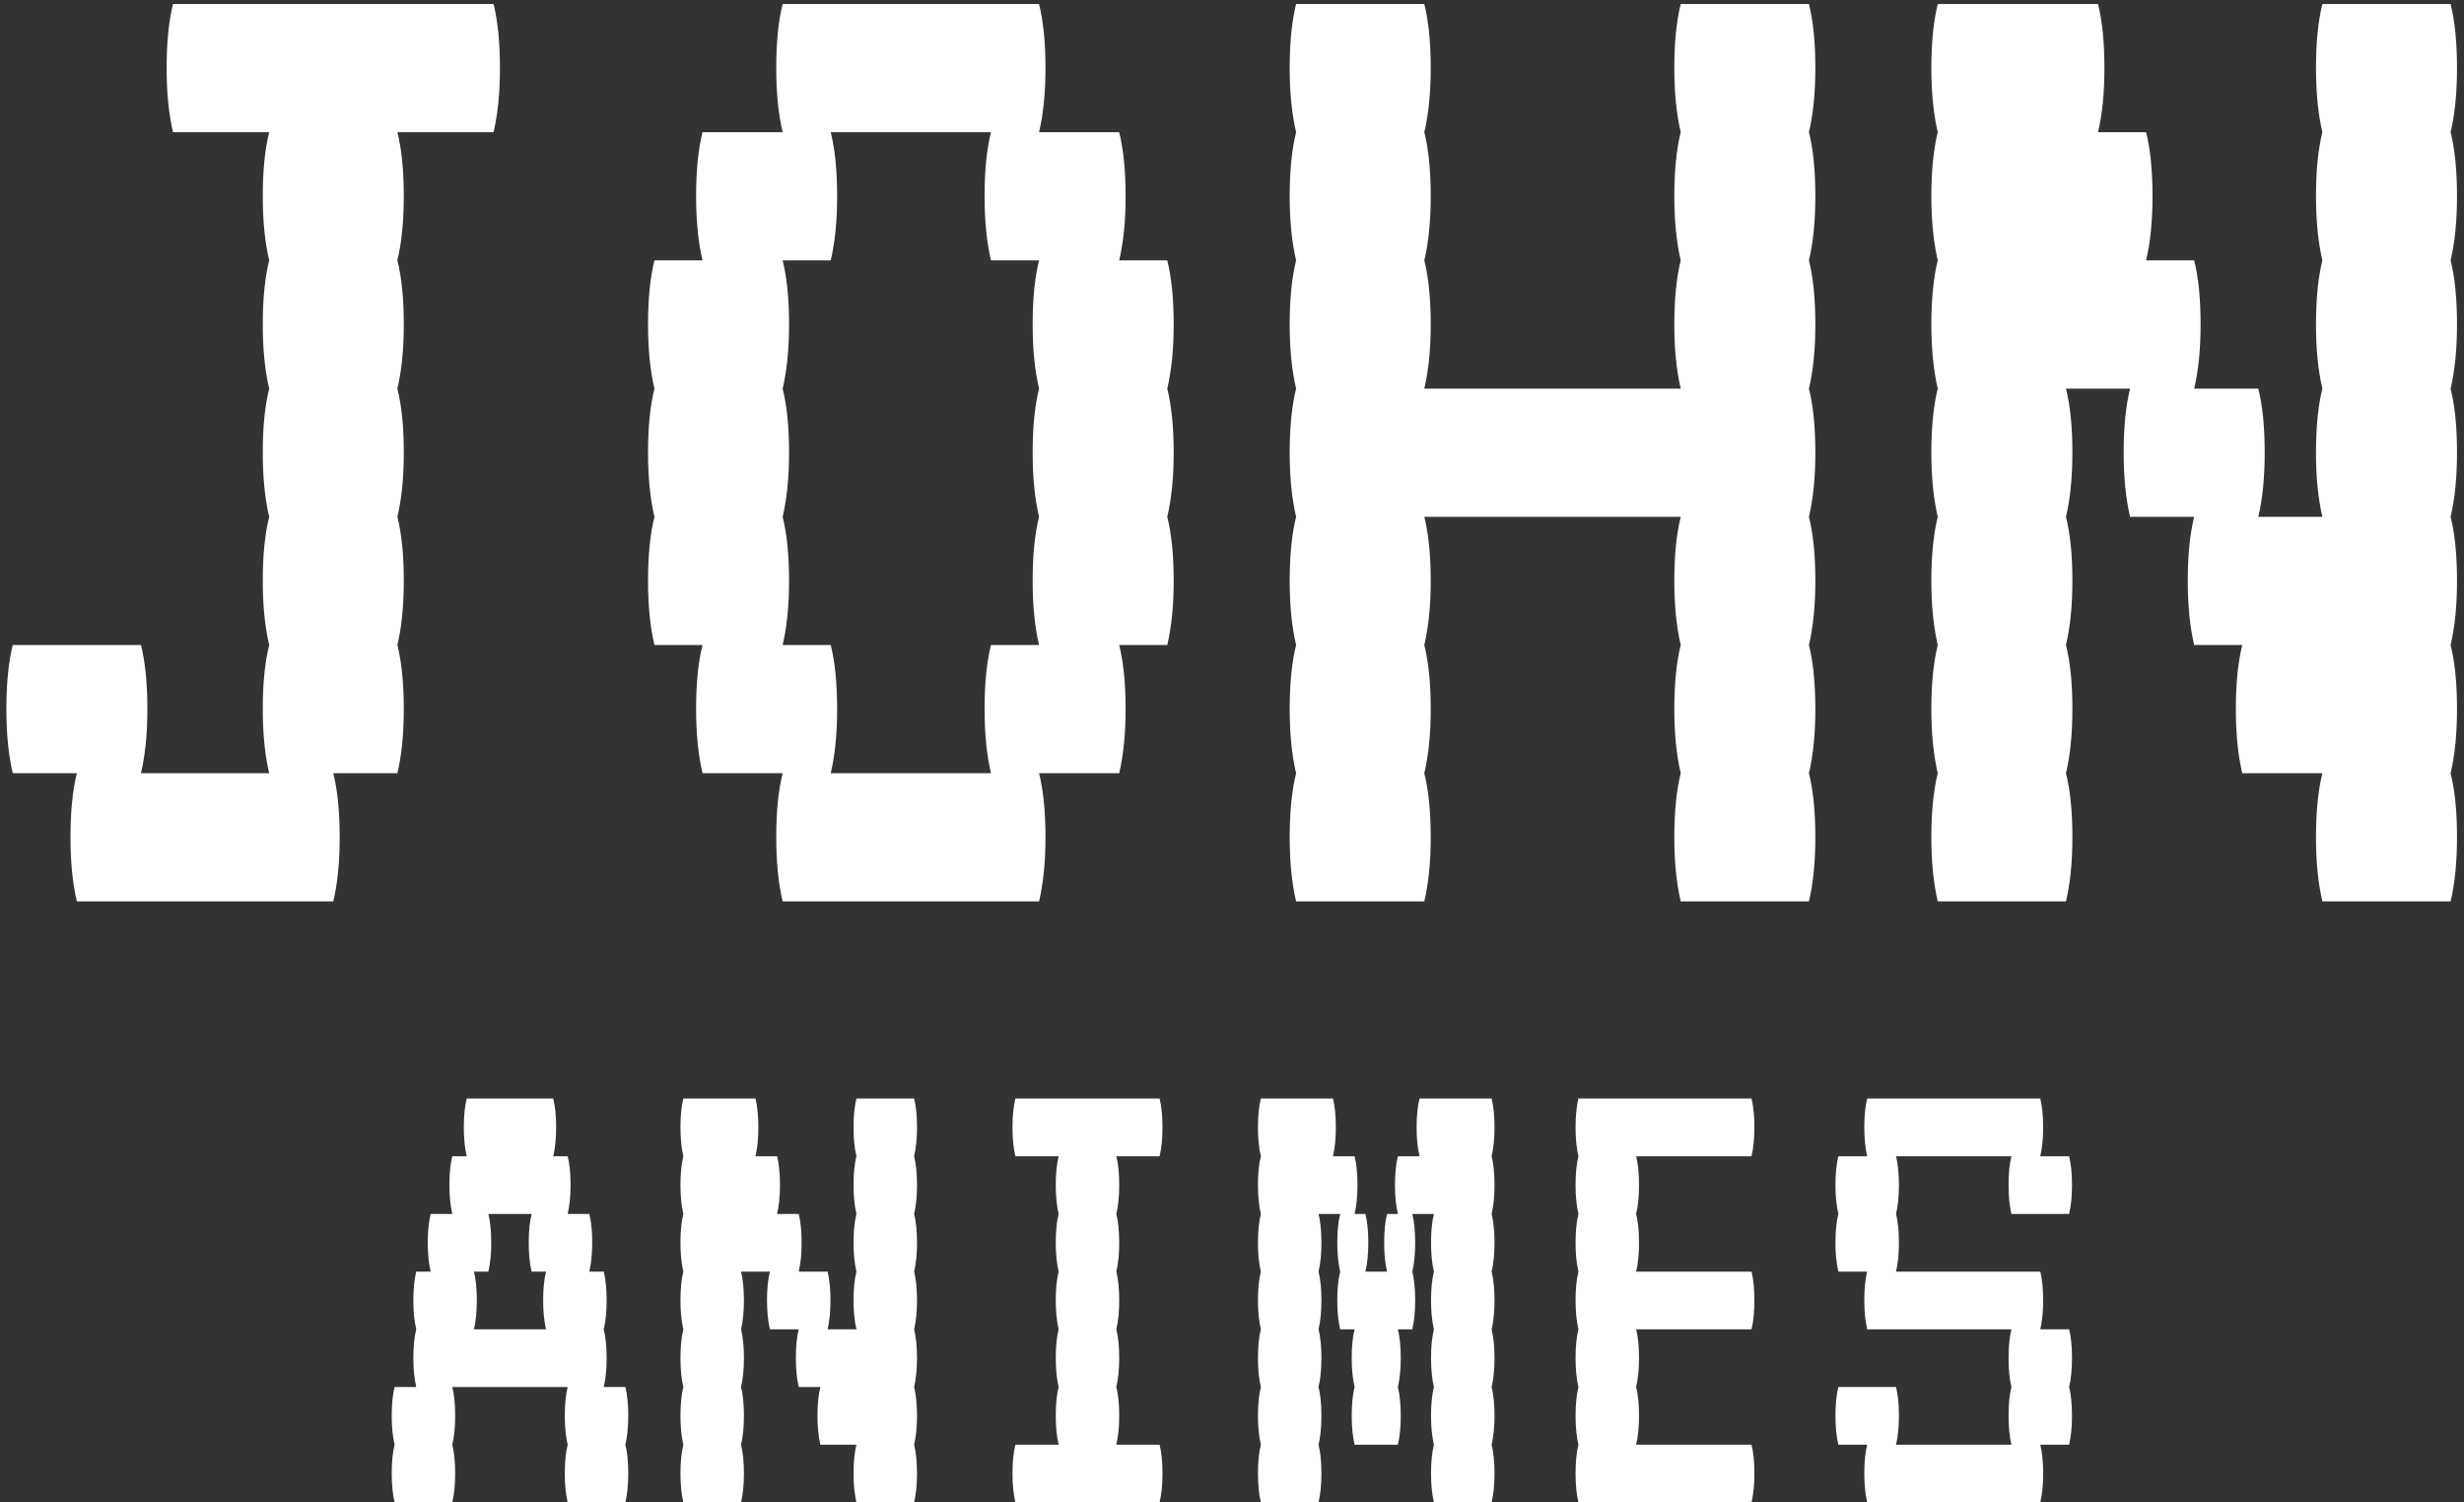 <svg width="123" height="75" viewBox="0 0 123 75" fill="none" xmlns="http://www.w3.org/2000/svg">
<rect x="0" y="0" width="123" height="75" fill="#333333" stroke="none"/>
<path d="M24.957 3.4C24.957 4.627 24.851 5.693 24.637 6.6H19.837C20.051 7.453 20.157 8.52 20.157 9.8C20.157 11.027 20.051 12.093 19.837 13C20.051 13.853 20.157 14.92 20.157 16.2C20.157 17.427 20.051 18.493 19.837 19.4C20.051 20.253 20.157 21.32 20.157 22.6C20.157 23.827 20.051 24.893 19.837 25.8C20.051 26.653 20.157 27.72 20.157 29C20.157 30.227 20.051 31.293 19.837 32.2C20.051 33.053 20.157 34.12 20.157 35.4C20.157 36.627 20.051 37.693 19.837 38.6H16.637C16.851 39.453 16.957 40.52 16.957 41.8C16.957 43.027 16.851 44.093 16.637 45H3.837C3.624 44.093 3.518 43.027 3.518 41.8C3.518 40.52 3.624 39.453 3.837 38.6H0.637C0.424 37.693 0.318 36.627 0.318 35.4C0.318 34.12 0.424 33.053 0.637 32.2H7.037C7.251 33.053 7.357 34.12 7.357 35.4C7.357 36.627 7.251 37.693 7.037 38.6H13.438C13.224 37.693 13.117 36.627 13.117 35.4C13.117 34.12 13.224 33.053 13.438 32.2C13.224 31.293 13.117 30.227 13.117 29C13.117 27.72 13.224 26.653 13.438 25.8C13.224 24.893 13.117 23.827 13.117 22.6C13.117 21.32 13.224 20.253 13.438 19.4C13.224 18.493 13.117 17.427 13.117 16.2C13.117 14.92 13.224 13.853 13.438 13C13.224 12.093 13.117 11.027 13.117 9.8C13.117 8.52 13.224 7.453 13.438 6.6H8.637C8.424 5.693 8.318 4.627 8.318 3.4C8.318 2.12 8.424 1.053 8.637 0.2H24.637C24.851 1.053 24.957 2.12 24.957 3.4ZM58.269 19.4C58.482 20.253 58.589 21.32 58.589 22.6C58.589 23.827 58.482 24.893 58.269 25.8C58.482 26.653 58.589 27.72 58.589 29C58.589 30.227 58.482 31.293 58.269 32.2H55.869C56.082 33.053 56.189 34.12 56.189 35.4C56.189 36.627 56.082 37.693 55.869 38.6H51.869C52.082 39.453 52.189 40.52 52.189 41.8C52.189 43.027 52.082 44.093 51.869 45H39.069C38.855 44.093 38.749 43.027 38.749 41.8C38.749 40.52 38.855 39.453 39.069 38.6H35.069C34.855 37.693 34.749 36.627 34.749 35.4C34.749 34.12 34.855 33.053 35.069 32.2H32.669C32.455 31.293 32.349 30.227 32.349 29C32.349 27.72 32.455 26.653 32.669 25.8C32.455 24.893 32.349 23.827 32.349 22.6C32.349 21.32 32.455 20.253 32.669 19.4C32.455 18.493 32.349 17.427 32.349 16.2C32.349 14.92 32.455 13.853 32.669 13H35.069C34.855 12.093 34.749 11.027 34.749 9.8C34.749 8.52 34.855 7.453 35.069 6.6H39.069C38.855 5.693 38.749 4.627 38.749 3.4C38.749 2.12 38.855 1.053 39.069 0.2H51.869C52.082 1.053 52.189 2.12 52.189 3.4C52.189 4.627 52.082 5.693 51.869 6.6H55.869C56.082 7.453 56.189 8.52 56.189 9.8C56.189 11.027 56.082 12.093 55.869 13H58.269C58.482 13.853 58.589 14.92 58.589 16.2C58.589 17.427 58.482 18.493 58.269 19.4ZM51.869 32.2C51.655 31.293 51.549 30.227 51.549 29C51.549 27.72 51.655 26.653 51.869 25.8C51.655 24.893 51.549 23.827 51.549 22.6C51.549 21.32 51.655 20.253 51.869 19.4C51.655 18.493 51.549 17.427 51.549 16.2C51.549 14.92 51.655 13.853 51.869 13H49.469C49.255 12.093 49.149 11.027 49.149 9.8C49.149 8.52 49.255 7.453 49.469 6.6H41.469C41.682 7.453 41.789 8.52 41.789 9.8C41.789 11.027 41.682 12.093 41.469 13H39.069C39.282 13.853 39.389 14.92 39.389 16.2C39.389 17.427 39.282 18.493 39.069 19.4C39.282 20.253 39.389 21.32 39.389 22.6C39.389 23.827 39.282 24.893 39.069 25.8C39.282 26.653 39.389 27.72 39.389 29C39.389 30.227 39.282 31.293 39.069 32.2H41.469C41.682 33.053 41.789 34.12 41.789 35.4C41.789 36.627 41.682 37.693 41.469 38.6H49.469C49.255 37.693 49.149 36.627 49.149 35.4C49.149 34.12 49.255 33.053 49.469 32.2H51.869ZM90.3 6.6C90.513 7.453 90.62 8.52 90.62 9.8C90.62 11.027 90.513 12.093 90.3 13C90.513 13.853 90.62 14.92 90.62 16.2C90.62 17.427 90.513 18.493 90.3 19.4C90.513 20.253 90.62 21.32 90.62 22.6C90.62 23.827 90.513 24.893 90.3 25.8C90.513 26.653 90.62 27.72 90.62 29C90.62 30.227 90.513 31.293 90.3 32.2C90.513 33.053 90.62 34.12 90.62 35.4C90.62 36.627 90.513 37.693 90.3 38.6C90.513 39.453 90.62 40.52 90.62 41.8C90.62 43.027 90.513 44.093 90.3 45H83.9C83.687 44.093 83.58 43.027 83.58 41.8C83.58 40.52 83.687 39.453 83.9 38.6C83.687 37.693 83.58 36.627 83.58 35.4C83.58 34.12 83.687 33.053 83.9 32.2C83.687 31.293 83.58 30.227 83.58 29C83.58 27.72 83.687 26.653 83.9 25.8H71.1C71.313 26.653 71.42 27.72 71.42 29C71.42 30.227 71.313 31.293 71.1 32.2C71.313 33.053 71.42 34.12 71.42 35.4C71.42 36.627 71.313 37.693 71.1 38.6C71.313 39.453 71.42 40.52 71.42 41.8C71.42 43.027 71.313 44.093 71.1 45H64.7C64.487 44.093 64.38 43.027 64.38 41.8C64.38 40.52 64.487 39.453 64.7 38.6C64.487 37.693 64.38 36.627 64.38 35.4C64.38 34.12 64.487 33.053 64.7 32.2C64.487 31.293 64.38 30.227 64.38 29C64.38 27.72 64.487 26.653 64.7 25.8C64.487 24.893 64.38 23.827 64.38 22.6C64.38 21.32 64.487 20.253 64.7 19.4C64.487 18.493 64.38 17.427 64.38 16.2C64.38 14.92 64.487 13.853 64.7 13C64.487 12.093 64.38 11.027 64.38 9.8C64.38 8.52 64.487 7.453 64.7 6.6C64.487 5.693 64.38 4.627 64.38 3.4C64.38 2.12 64.487 1.053 64.7 0.2H71.1C71.313 1.053 71.42 2.12 71.42 3.4C71.42 4.627 71.313 5.693 71.1 6.6C71.313 7.453 71.42 8.52 71.42 9.8C71.42 11.027 71.313 12.093 71.1 13C71.313 13.853 71.42 14.92 71.42 16.2C71.42 17.427 71.313 18.493 71.1 19.4H83.9C83.687 18.493 83.58 17.427 83.58 16.2C83.58 14.92 83.687 13.853 83.9 13C83.687 12.093 83.58 11.027 83.58 9.8C83.58 8.52 83.687 7.453 83.9 6.6C83.687 5.693 83.58 4.627 83.58 3.4C83.58 2.12 83.687 1.053 83.9 0.2H90.3C90.513 1.053 90.62 2.12 90.62 3.4C90.62 4.627 90.513 5.693 90.3 6.6ZM122.331 6.6C122.545 7.453 122.651 8.52 122.651 9.8C122.651 11.027 122.545 12.093 122.331 13C122.545 13.853 122.651 14.92 122.651 16.2C122.651 17.427 122.545 18.493 122.331 19.4C122.545 20.253 122.651 21.32 122.651 22.6C122.651 23.827 122.545 24.893 122.331 25.8C122.545 26.653 122.651 27.72 122.651 29C122.651 30.227 122.545 31.293 122.331 32.2C122.545 33.053 122.651 34.12 122.651 35.4C122.651 36.627 122.545 37.693 122.331 38.6C122.545 39.453 122.651 40.52 122.651 41.8C122.651 43.027 122.545 44.093 122.331 45H115.931C115.718 44.093 115.611 43.027 115.611 41.8C115.611 40.52 115.718 39.453 115.931 38.6H111.931C111.718 37.693 111.611 36.627 111.611 35.4C111.611 34.12 111.718 33.053 111.931 32.2H109.531C109.318 31.293 109.211 30.227 109.211 29C109.211 27.72 109.318 26.653 109.531 25.8H106.331C106.118 24.893 106.011 23.827 106.011 22.6C106.011 21.32 106.118 20.253 106.331 19.4H103.131C103.345 20.253 103.451 21.32 103.451 22.6C103.451 23.827 103.345 24.893 103.131 25.8C103.345 26.653 103.451 27.72 103.451 29C103.451 30.227 103.345 31.293 103.131 32.2C103.345 33.053 103.451 34.12 103.451 35.4C103.451 36.627 103.345 37.693 103.131 38.6C103.345 39.453 103.451 40.52 103.451 41.8C103.451 43.027 103.345 44.093 103.131 45H96.731C96.518 44.093 96.411 43.027 96.411 41.8C96.411 40.52 96.518 39.453 96.731 38.6C96.518 37.693 96.411 36.627 96.411 35.4C96.411 34.12 96.518 33.053 96.731 32.2C96.518 31.293 96.411 30.227 96.411 29C96.411 27.72 96.518 26.653 96.731 25.8C96.518 24.893 96.411 23.827 96.411 22.6C96.411 21.32 96.518 20.253 96.731 19.4C96.518 18.493 96.411 17.427 96.411 16.2C96.411 14.92 96.518 13.853 96.731 13C96.518 12.093 96.411 11.027 96.411 9.8C96.411 8.52 96.518 7.453 96.731 6.6C96.518 5.693 96.411 4.627 96.411 3.4C96.411 2.12 96.518 1.053 96.731 0.2H104.731C104.945 1.053 105.051 2.12 105.051 3.4C105.051 4.627 104.945 5.693 104.731 6.6H107.131C107.345 7.453 107.451 8.52 107.451 9.8C107.451 11.027 107.345 12.093 107.131 13H109.531C109.745 13.853 109.851 14.92 109.851 16.2C109.851 17.427 109.745 18.493 109.531 19.4H112.731C112.945 20.253 113.051 21.32 113.051 22.6C113.051 23.827 112.945 24.893 112.731 25.8H115.931C115.718 24.893 115.611 23.827 115.611 22.6C115.611 21.32 115.718 20.253 115.931 19.4C115.718 18.493 115.611 17.427 115.611 16.2C115.611 14.92 115.718 13.853 115.931 13C115.718 12.093 115.611 11.027 115.611 9.8C115.611 8.52 115.718 7.453 115.931 6.6C115.718 5.693 115.611 4.627 115.611 3.4C115.611 2.12 115.718 1.053 115.931 0.2H122.331C122.545 1.053 122.651 2.12 122.651 3.4C122.651 4.627 122.545 5.693 122.331 6.6ZM31.362 70.68C31.362 71.232 31.314 71.712 31.218 72.12C31.314 72.504 31.362 72.984 31.362 73.56C31.362 74.112 31.314 74.592 31.218 75H28.338C28.242 74.592 28.194 74.112 28.194 73.56C28.194 72.984 28.242 72.504 28.338 72.12C28.242 71.712 28.194 71.232 28.194 70.68C28.194 70.104 28.242 69.624 28.338 69.24H22.578C22.674 69.624 22.722 70.104 22.722 70.68C22.722 71.232 22.674 71.712 22.578 72.12C22.674 72.504 22.722 72.984 22.722 73.56C22.722 74.112 22.674 74.592 22.578 75H19.698C19.602 74.592 19.554 74.112 19.554 73.56C19.554 72.984 19.602 72.504 19.698 72.12C19.602 71.712 19.554 71.232 19.554 70.68C19.554 70.104 19.602 69.624 19.698 69.24H20.778C20.682 68.832 20.634 68.352 20.634 67.8C20.634 67.224 20.682 66.744 20.778 66.36C20.682 65.952 20.634 65.472 20.634 64.92C20.634 64.344 20.682 63.864 20.778 63.48H21.498C21.402 63.072 21.354 62.592 21.354 62.04C21.354 61.464 21.402 60.984 21.498 60.6H22.578C22.482 60.192 22.434 59.712 22.434 59.16C22.434 58.584 22.482 58.104 22.578 57.72H23.298C23.202 57.312 23.154 56.832 23.154 56.28C23.154 55.704 23.202 55.224 23.298 54.84H27.618C27.714 55.224 27.762 55.704 27.762 56.28C27.762 56.832 27.714 57.312 27.618 57.72H28.338C28.434 58.104 28.482 58.584 28.482 59.16C28.482 59.712 28.434 60.192 28.338 60.6H29.418C29.514 60.984 29.562 61.464 29.562 62.04C29.562 62.592 29.514 63.072 29.418 63.48H30.138C30.234 63.864 30.282 64.344 30.282 64.92C30.282 65.472 30.234 65.952 30.138 66.36C30.234 66.744 30.282 67.224 30.282 67.8C30.282 68.352 30.234 68.832 30.138 69.24H31.218C31.314 69.624 31.362 70.104 31.362 70.68ZM27.258 66.36C27.162 65.952 27.114 65.472 27.114 64.92C27.114 64.344 27.162 63.864 27.258 63.48H26.538C26.442 63.072 26.394 62.592 26.394 62.04C26.394 61.464 26.442 60.984 26.538 60.6H24.378C24.474 60.984 24.522 61.464 24.522 62.04C24.522 62.592 24.474 63.072 24.378 63.48H23.658C23.754 63.864 23.802 64.344 23.802 64.92C23.802 65.472 23.754 65.952 23.658 66.36H27.258ZM45.632 57.72C45.728 58.104 45.776 58.584 45.776 59.16C45.776 59.712 45.728 60.192 45.632 60.6C45.728 60.984 45.776 61.464 45.776 62.04C45.776 62.592 45.728 63.072 45.632 63.48C45.728 63.864 45.776 64.344 45.776 64.92C45.776 65.472 45.728 65.952 45.632 66.36C45.728 66.744 45.776 67.224 45.776 67.8C45.776 68.352 45.728 68.832 45.632 69.24C45.728 69.624 45.776 70.104 45.776 70.68C45.776 71.232 45.728 71.712 45.632 72.12C45.728 72.504 45.776 72.984 45.776 73.56C45.776 74.112 45.728 74.592 45.632 75H42.752C42.656 74.592 42.608 74.112 42.608 73.56C42.608 72.984 42.656 72.504 42.752 72.12H40.952C40.856 71.712 40.808 71.232 40.808 70.68C40.808 70.104 40.856 69.624 40.952 69.24H39.872C39.776 68.832 39.728 68.352 39.728 67.8C39.728 67.224 39.776 66.744 39.872 66.36H38.432C38.336 65.952 38.288 65.472 38.288 64.92C38.288 64.344 38.336 63.864 38.432 63.48H36.992C37.088 63.864 37.136 64.344 37.136 64.92C37.136 65.472 37.088 65.952 36.992 66.36C37.088 66.744 37.136 67.224 37.136 67.8C37.136 68.352 37.088 68.832 36.992 69.24C37.088 69.624 37.136 70.104 37.136 70.68C37.136 71.232 37.088 71.712 36.992 72.12C37.088 72.504 37.136 72.984 37.136 73.56C37.136 74.112 37.088 74.592 36.992 75H34.112C34.016 74.592 33.968 74.112 33.968 73.56C33.968 72.984 34.016 72.504 34.112 72.12C34.016 71.712 33.968 71.232 33.968 70.68C33.968 70.104 34.016 69.624 34.112 69.24C34.016 68.832 33.968 68.352 33.968 67.8C33.968 67.224 34.016 66.744 34.112 66.36C34.016 65.952 33.968 65.472 33.968 64.92C33.968 64.344 34.016 63.864 34.112 63.48C34.016 63.072 33.968 62.592 33.968 62.04C33.968 61.464 34.016 60.984 34.112 60.6C34.016 60.192 33.968 59.712 33.968 59.16C33.968 58.584 34.016 58.104 34.112 57.72C34.016 57.312 33.968 56.832 33.968 56.28C33.968 55.704 34.016 55.224 34.112 54.84H37.712C37.808 55.224 37.856 55.704 37.856 56.28C37.856 56.832 37.808 57.312 37.712 57.72H38.792C38.888 58.104 38.936 58.584 38.936 59.16C38.936 59.712 38.888 60.192 38.792 60.6H39.872C39.968 60.984 40.016 61.464 40.016 62.04C40.016 62.592 39.968 63.072 39.872 63.48H41.312C41.408 63.864 41.456 64.344 41.456 64.92C41.456 65.472 41.408 65.952 41.312 66.36H42.752C42.656 65.952 42.608 65.472 42.608 64.92C42.608 64.344 42.656 63.864 42.752 63.48C42.656 63.072 42.608 62.592 42.608 62.04C42.608 61.464 42.656 60.984 42.752 60.6C42.656 60.192 42.608 59.712 42.608 59.16C42.608 58.584 42.656 58.104 42.752 57.72C42.656 57.312 42.608 56.832 42.608 56.28C42.608 55.704 42.656 55.224 42.752 54.84H45.632C45.728 55.224 45.776 55.704 45.776 56.28C45.776 56.832 45.728 57.312 45.632 57.72ZM57.886 72.12C57.982 72.504 58.03 72.984 58.03 73.56C58.03 74.112 57.982 74.592 57.886 75H50.686C50.59 74.592 50.542 74.112 50.542 73.56C50.542 72.984 50.59 72.504 50.686 72.12H52.846C52.75 71.712 52.702 71.232 52.702 70.68C52.702 70.104 52.75 69.624 52.846 69.24C52.75 68.832 52.702 68.352 52.702 67.8C52.702 67.224 52.75 66.744 52.846 66.36C52.75 65.952 52.702 65.472 52.702 64.92C52.702 64.344 52.75 63.864 52.846 63.48C52.75 63.072 52.702 62.592 52.702 62.04C52.702 61.464 52.75 60.984 52.846 60.6C52.75 60.192 52.702 59.712 52.702 59.16C52.702 58.584 52.75 58.104 52.846 57.72H50.686C50.59 57.312 50.542 56.832 50.542 56.28C50.542 55.704 50.59 55.224 50.686 54.84H57.886C57.982 55.224 58.03 55.704 58.03 56.28C58.03 56.832 57.982 57.312 57.886 57.72H55.726C55.822 58.104 55.87 58.584 55.87 59.16C55.87 59.712 55.822 60.192 55.726 60.6C55.822 60.984 55.87 61.464 55.87 62.04C55.87 62.592 55.822 63.072 55.726 63.48C55.822 63.864 55.87 64.344 55.87 64.92C55.87 65.472 55.822 65.952 55.726 66.36C55.822 66.744 55.87 67.224 55.87 67.8C55.87 68.352 55.822 68.832 55.726 69.24C55.822 69.624 55.87 70.104 55.87 70.68C55.87 71.232 55.822 71.712 55.726 72.12H57.886ZM74.46 57.72C74.556 58.104 74.604 58.584 74.604 59.16C74.604 59.712 74.556 60.192 74.46 60.6C74.556 60.984 74.604 61.464 74.604 62.04C74.604 62.592 74.556 63.072 74.46 63.48C74.556 63.864 74.604 64.344 74.604 64.92C74.604 65.472 74.556 65.952 74.46 66.36C74.556 66.744 74.604 67.224 74.604 67.8C74.604 68.352 74.556 68.832 74.46 69.24C74.556 69.624 74.604 70.104 74.604 70.68C74.604 71.232 74.556 71.712 74.46 72.12C74.556 72.504 74.604 72.984 74.604 73.56C74.604 74.112 74.556 74.592 74.46 75H71.58C71.484 74.592 71.436 74.112 71.436 73.56C71.436 72.984 71.484 72.504 71.58 72.12C71.484 71.712 71.436 71.232 71.436 70.68C71.436 70.104 71.484 69.624 71.58 69.24C71.484 68.832 71.436 68.352 71.436 67.8C71.436 67.224 71.484 66.744 71.58 66.36C71.484 65.952 71.436 65.472 71.436 64.92C71.436 64.344 71.484 63.864 71.58 63.48C71.484 63.072 71.436 62.592 71.436 62.04C71.436 61.464 71.484 60.984 71.58 60.6H70.5C70.596 60.984 70.644 61.464 70.644 62.04C70.644 62.592 70.596 63.072 70.5 63.48C70.596 63.864 70.644 64.344 70.644 64.92C70.644 65.472 70.596 65.952 70.5 66.36H69.78C69.876 66.744 69.924 67.224 69.924 67.8C69.924 68.352 69.876 68.832 69.78 69.24C69.876 69.624 69.924 70.104 69.924 70.68C69.924 71.232 69.876 71.712 69.78 72.12H67.62C67.524 71.712 67.476 71.232 67.476 70.68C67.476 70.104 67.524 69.624 67.62 69.24C67.524 68.832 67.476 68.352 67.476 67.8C67.476 67.224 67.524 66.744 67.62 66.36H66.9C66.804 65.952 66.756 65.472 66.756 64.92C66.756 64.344 66.804 63.864 66.9 63.48C66.804 63.072 66.756 62.592 66.756 62.04C66.756 61.464 66.804 60.984 66.9 60.6H65.82C65.916 60.984 65.964 61.464 65.964 62.04C65.964 62.592 65.916 63.072 65.82 63.48C65.916 63.864 65.964 64.344 65.964 64.92C65.964 65.472 65.916 65.952 65.82 66.36C65.916 66.744 65.964 67.224 65.964 67.8C65.964 68.352 65.916 68.832 65.82 69.24C65.916 69.624 65.964 70.104 65.964 70.68C65.964 71.232 65.916 71.712 65.82 72.12C65.916 72.504 65.964 72.984 65.964 73.56C65.964 74.112 65.916 74.592 65.82 75H62.94C62.844 74.592 62.796 74.112 62.796 73.56C62.796 72.984 62.844 72.504 62.94 72.12C62.844 71.712 62.796 71.232 62.796 70.68C62.796 70.104 62.844 69.624 62.94 69.24C62.844 68.832 62.796 68.352 62.796 67.8C62.796 67.224 62.844 66.744 62.94 66.36C62.844 65.952 62.796 65.472 62.796 64.92C62.796 64.344 62.844 63.864 62.94 63.48C62.844 63.072 62.796 62.592 62.796 62.04C62.796 61.464 62.844 60.984 62.94 60.6C62.844 60.192 62.796 59.712 62.796 59.16C62.796 58.584 62.844 58.104 62.94 57.72C62.844 57.312 62.796 56.832 62.796 56.28C62.796 55.704 62.844 55.224 62.94 54.84H66.54C66.636 55.224 66.684 55.704 66.684 56.28C66.684 56.832 66.636 57.312 66.54 57.72H67.62C67.716 58.104 67.764 58.584 67.764 59.16C67.764 59.712 67.716 60.192 67.62 60.6H68.16C68.256 60.984 68.304 61.464 68.304 62.04C68.304 62.592 68.256 63.072 68.16 63.48H69.24C69.144 63.072 69.096 62.592 69.096 62.04C69.096 61.464 69.144 60.984 69.24 60.6H69.78C69.684 60.192 69.636 59.712 69.636 59.16C69.636 58.584 69.684 58.104 69.78 57.72H70.86C70.764 57.312 70.716 56.832 70.716 56.28C70.716 55.704 70.764 55.224 70.86 54.84H74.46C74.556 55.224 74.604 55.704 74.604 56.28C74.604 56.832 74.556 57.312 74.46 57.72ZM81.674 66.36C81.77 66.744 81.818 67.224 81.818 67.8C81.818 68.352 81.77 68.832 81.674 69.24C81.77 69.624 81.818 70.104 81.818 70.68C81.818 71.232 81.77 71.712 81.674 72.12H87.434C87.53 72.504 87.578 72.984 87.578 73.56C87.578 74.112 87.53 74.592 87.434 75H78.794C78.698 74.592 78.65 74.112 78.65 73.56C78.65 72.984 78.698 72.504 78.794 72.12C78.698 71.712 78.65 71.232 78.65 70.68C78.65 70.104 78.698 69.624 78.794 69.24C78.698 68.832 78.65 68.352 78.65 67.8C78.65 67.224 78.698 66.744 78.794 66.36C78.698 65.952 78.65 65.472 78.65 64.92C78.65 64.344 78.698 63.864 78.794 63.48C78.698 63.072 78.65 62.592 78.65 62.04C78.65 61.464 78.698 60.984 78.794 60.6C78.698 60.192 78.65 59.712 78.65 59.16C78.65 58.584 78.698 58.104 78.794 57.72C78.698 57.312 78.65 56.832 78.65 56.28C78.65 55.704 78.698 55.224 78.794 54.84H87.434C87.53 55.224 87.578 55.704 87.578 56.28C87.578 56.832 87.53 57.312 87.434 57.72H81.674C81.77 58.104 81.818 58.584 81.818 59.16C81.818 59.712 81.77 60.192 81.674 60.6C81.77 60.984 81.818 61.464 81.818 62.04C81.818 62.592 81.77 63.072 81.674 63.48H87.434C87.53 63.864 87.578 64.344 87.578 64.92C87.578 65.472 87.53 65.952 87.434 66.36H81.674ZM103.288 66.36C103.384 66.744 103.432 67.224 103.432 67.8C103.432 68.352 103.384 68.832 103.288 69.24C103.384 69.624 103.432 70.104 103.432 70.68C103.432 71.232 103.384 71.712 103.288 72.12H101.848C101.944 72.504 101.992 72.984 101.992 73.56C101.992 74.112 101.944 74.592 101.848 75H93.208C93.112 74.592 93.064 74.112 93.064 73.56C93.064 72.984 93.112 72.504 93.208 72.12H91.768C91.672 71.712 91.624 71.232 91.624 70.68C91.624 70.104 91.672 69.624 91.768 69.24H94.648C94.744 69.624 94.792 70.104 94.792 70.68C94.792 71.232 94.744 71.712 94.648 72.12H100.408C100.312 71.712 100.264 71.232 100.264 70.68C100.264 70.104 100.312 69.624 100.408 69.24C100.312 68.832 100.264 68.352 100.264 67.8C100.264 67.224 100.312 66.744 100.408 66.36H93.208C93.112 65.952 93.064 65.472 93.064 64.92C93.064 64.344 93.112 63.864 93.208 63.48H91.768C91.672 63.072 91.624 62.592 91.624 62.04C91.624 61.464 91.672 60.984 91.768 60.6C91.672 60.192 91.624 59.712 91.624 59.16C91.624 58.584 91.672 58.104 91.768 57.72H93.208C93.112 57.312 93.064 56.832 93.064 56.28C93.064 55.704 93.112 55.224 93.208 54.84H101.848C101.944 55.224 101.992 55.704 101.992 56.28C101.992 56.832 101.944 57.312 101.848 57.72H103.288C103.384 58.104 103.432 58.584 103.432 59.16C103.432 59.712 103.384 60.192 103.288 60.6H100.408C100.312 60.192 100.264 59.712 100.264 59.16C100.264 58.584 100.312 58.104 100.408 57.72H94.648C94.744 58.104 94.792 58.584 94.792 59.16C94.792 59.712 94.744 60.192 94.648 60.6C94.744 60.984 94.792 61.464 94.792 62.04C94.792 62.592 94.744 63.072 94.648 63.48H101.848C101.944 63.864 101.992 64.344 101.992 64.92C101.992 65.472 101.944 65.952 101.848 66.36H103.288Z" fill="white"/>
</svg>
